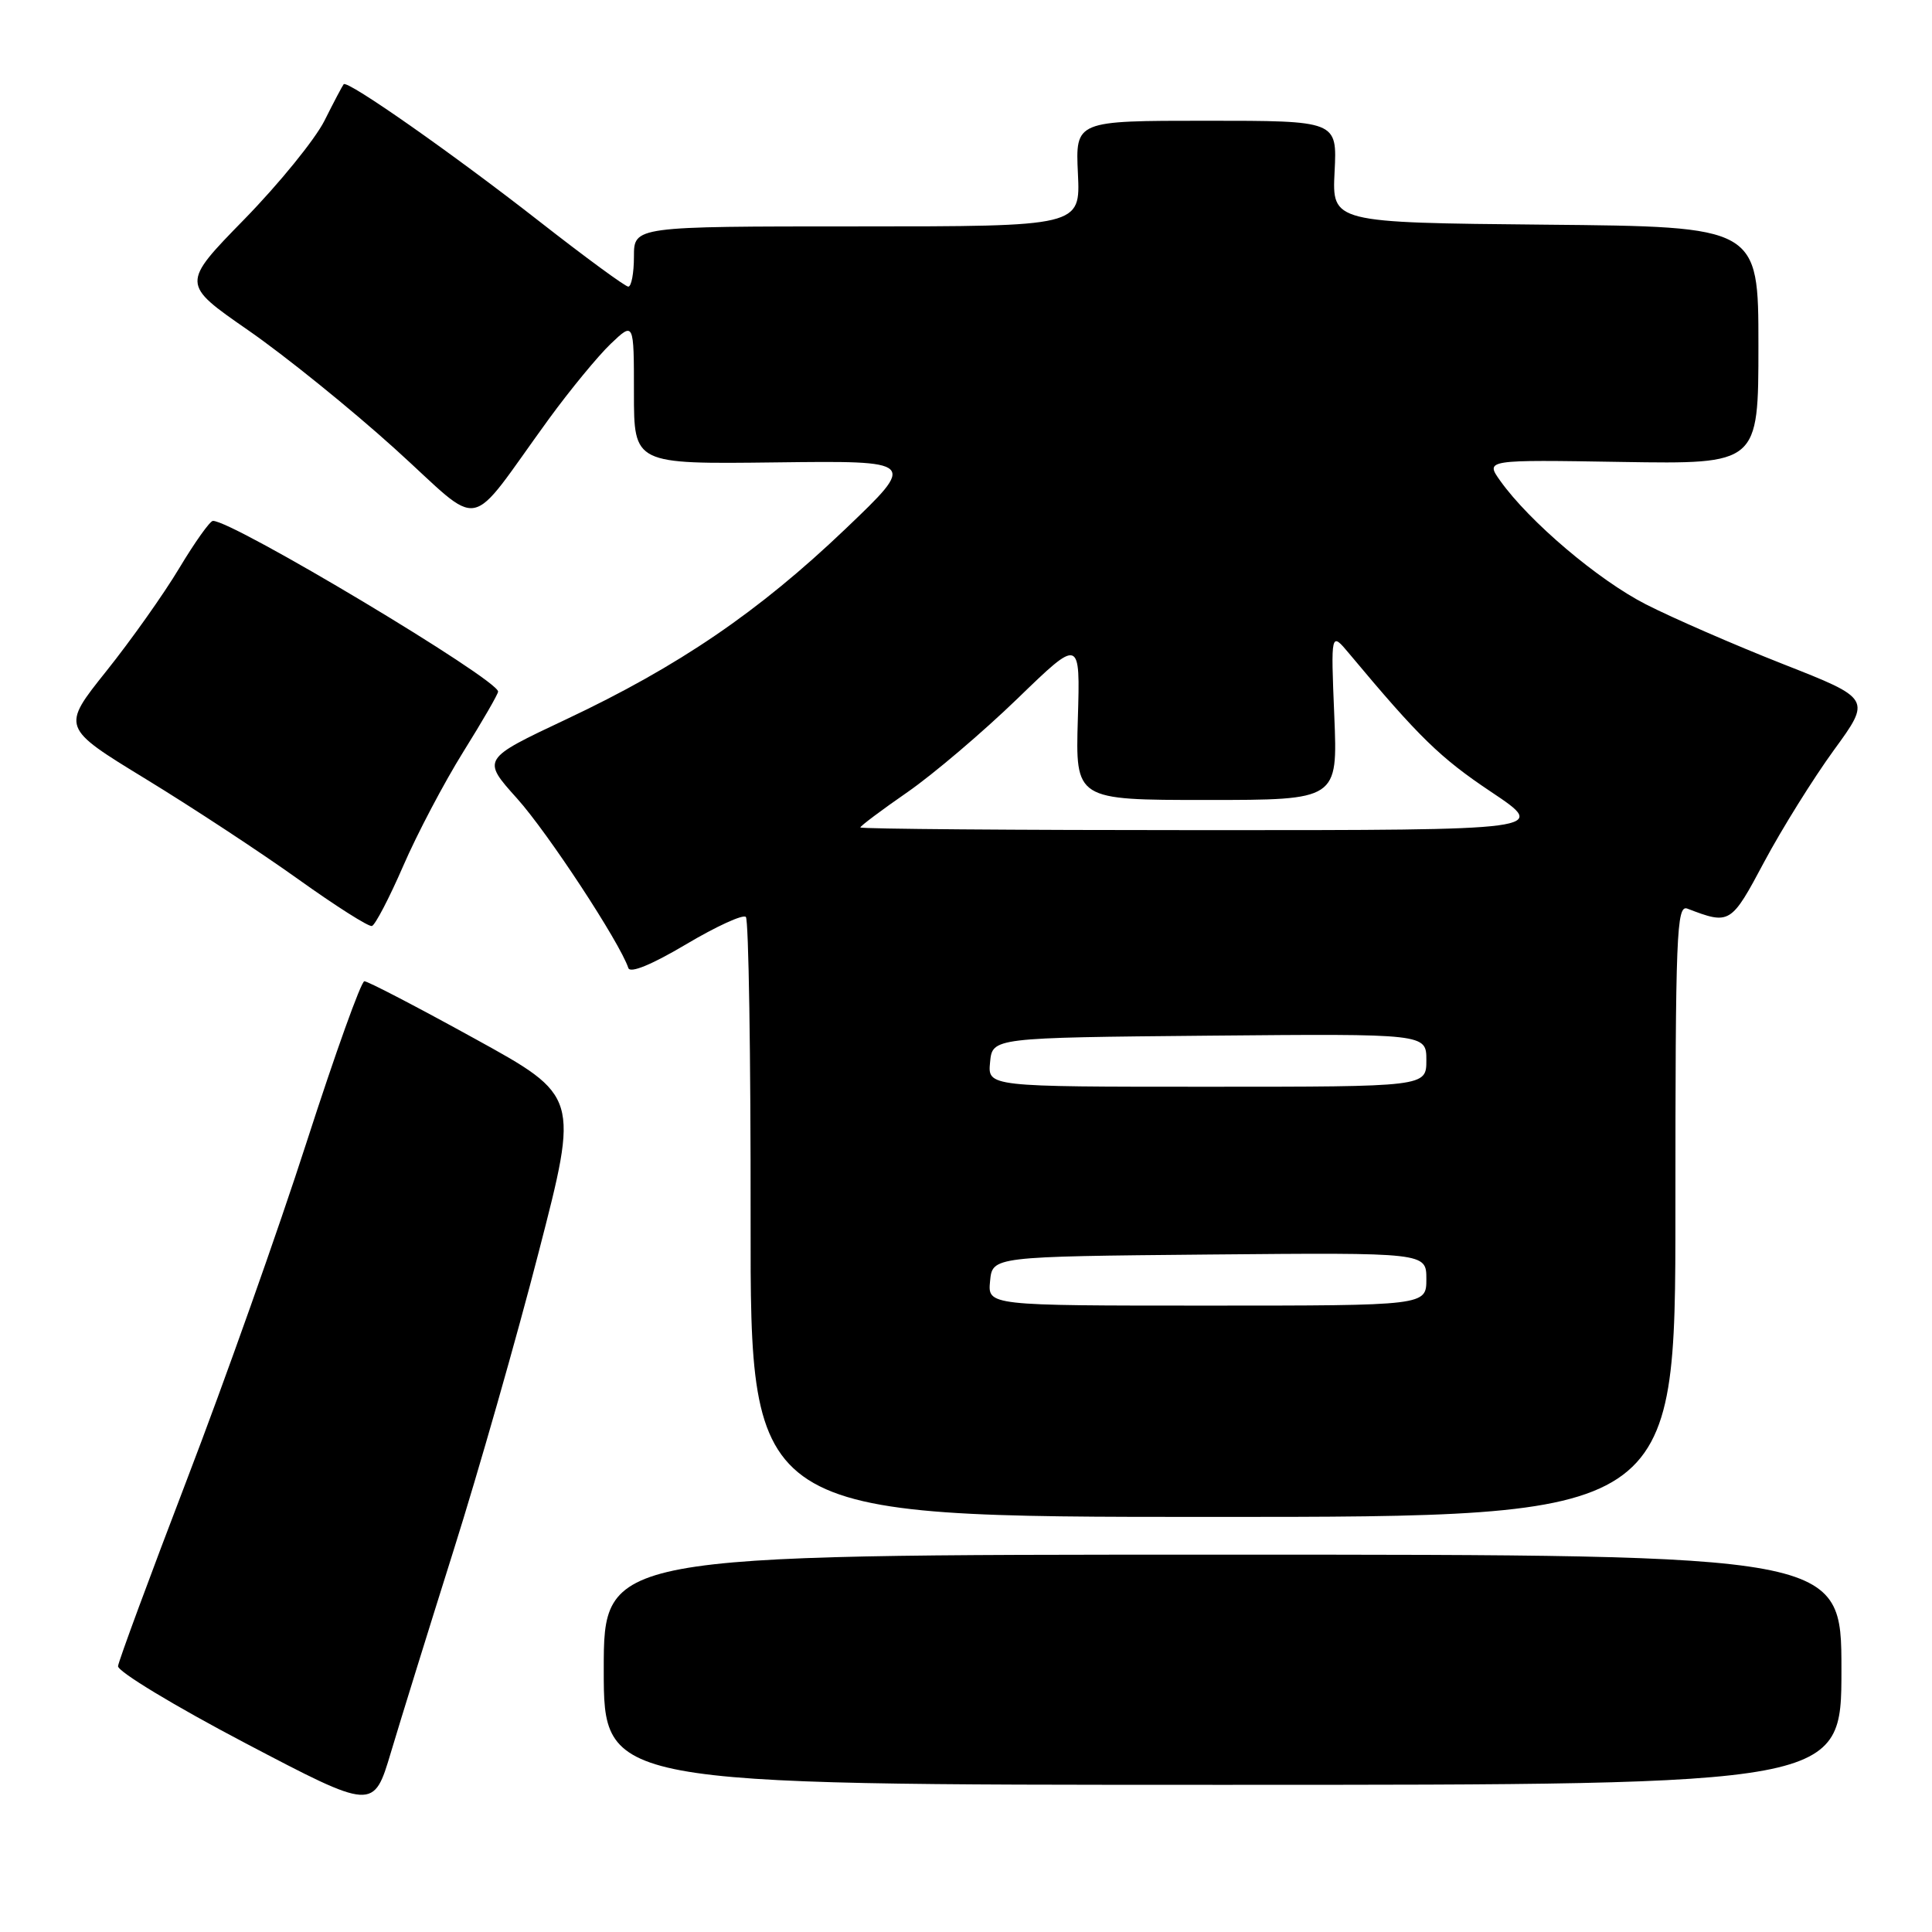 <?xml version="1.0" encoding="UTF-8" standalone="no"?>
<!DOCTYPE svg PUBLIC "-//W3C//DTD SVG 1.1//EN" "http://www.w3.org/Graphics/SVG/1.1/DTD/svg11.dtd" >
<svg xmlns="http://www.w3.org/2000/svg" xmlns:xlink="http://www.w3.org/1999/xlink" version="1.1" viewBox="0 0 256 256">
 <g >
 <path fill="currentColor"
d=" M 60.08 205.50 C 63.38 195.05 68.47 177.22 71.39 165.87 C 76.72 145.23 76.72 145.23 62.89 137.62 C 55.29 133.43 48.72 130.01 48.28 130.02 C 47.85 130.03 44.42 139.59 40.65 151.27 C 36.89 162.95 29.75 183.07 24.79 196.00 C 19.84 208.93 15.72 220.07 15.64 220.77 C 15.56 221.47 23.15 226.06 32.50 230.97 C 49.50 239.89 49.50 239.89 51.80 232.19 C 53.06 227.96 56.79 215.95 60.08 205.50 Z  M 244.00 221.25 C 244.00 206.00 244.00 206.00 162.00 206.00 C 80.00 206.00 80.00 206.00 80.00 221.25 C 80.00 236.50 80.00 236.50 162.00 236.50 C 244.00 236.50 244.00 236.50 244.00 221.25 Z  M 222.00 160.39 C 222.00 123.66 222.15 119.84 223.59 120.40 C 229.23 122.56 229.36 122.48 233.78 114.18 C 236.11 109.82 240.25 103.18 242.98 99.42 C 247.96 92.59 247.96 92.59 236.23 87.98 C 229.78 85.44 221.62 81.88 218.09 80.08 C 211.75 76.84 202.65 69.12 198.79 63.71 C 196.80 60.91 196.80 60.91 214.90 61.21 C 233.00 61.50 233.00 61.50 233.00 45.77 C 233.00 30.03 233.00 30.03 204.75 29.77 C 176.50 29.50 176.50 29.50 176.84 22.75 C 177.18 16.00 177.18 16.00 159.84 16.00 C 142.50 16.00 142.50 16.00 142.83 23.00 C 143.16 30.00 143.16 30.00 113.58 30.00 C 84.00 30.00 84.00 30.00 84.00 34.00 C 84.00 36.20 83.66 37.99 83.25 37.98 C 82.84 37.97 77.55 34.09 71.50 29.36 C 60.02 20.38 46.05 10.59 45.54 11.16 C 45.38 11.35 44.23 13.52 42.99 16.00 C 41.74 18.48 36.97 24.35 32.37 29.06 C 24.02 37.61 24.02 37.61 32.86 43.74 C 37.73 47.11 46.47 54.17 52.30 59.44 C 64.33 70.30 61.58 70.83 72.74 55.50 C 75.55 51.65 79.23 47.18 80.92 45.56 C 84.00 42.63 84.00 42.63 84.00 52.06 C 84.00 61.50 84.00 61.50 102.75 61.27 C 121.50 61.04 121.50 61.04 112.00 70.11 C 100.51 81.07 89.94 88.28 75.03 95.31 C 63.83 100.59 63.83 100.59 68.52 105.81 C 72.59 110.34 82.12 124.86 83.26 128.27 C 83.50 129.00 86.35 127.83 90.90 125.13 C 94.89 122.76 98.46 121.12 98.83 121.50 C 99.20 121.87 99.48 139.91 99.46 161.59 C 99.42 201.00 99.42 201.00 160.71 201.00 C 222.00 201.00 222.00 201.00 222.00 160.39 Z  M 53.43 114.74 C 55.27 110.49 58.86 103.68 61.39 99.62 C 63.93 95.55 66.00 91.97 66.00 91.64 C 66.00 90.03 30.81 68.95 28.21 69.02 C 27.82 69.03 25.82 71.84 23.76 75.27 C 21.71 78.70 17.35 84.85 14.08 88.94 C 8.13 96.39 8.13 96.39 19.31 103.22 C 25.47 106.98 34.55 112.95 39.50 116.49 C 44.45 120.03 48.85 122.83 49.28 122.70 C 49.71 122.58 51.58 119.00 53.43 114.74 Z  M 131.19 169.75 C 131.50 166.50 131.50 166.50 160.25 166.23 C 189.00 165.97 189.00 165.97 189.00 169.48 C 189.00 173.00 189.00 173.00 159.94 173.00 C 130.87 173.00 130.87 173.00 131.19 169.75 Z  M 131.19 140.75 C 131.50 137.50 131.50 137.50 160.25 137.23 C 189.00 136.97 189.00 136.97 189.00 140.48 C 189.00 144.00 189.00 144.00 159.94 144.00 C 130.87 144.00 130.87 144.00 131.19 140.75 Z  M 114.00 109.64 C 114.00 109.45 116.81 107.34 120.25 104.96 C 123.69 102.57 130.24 97.00 134.82 92.57 C 143.14 84.51 143.14 84.51 142.82 95.26 C 142.50 106.00 142.50 106.00 159.88 106.00 C 177.26 106.00 177.26 106.00 176.80 94.85 C 176.34 83.69 176.34 83.69 178.77 86.60 C 188.06 97.72 190.81 100.40 197.57 104.92 C 205.17 110.00 205.17 110.00 159.58 110.00 C 134.51 110.00 114.00 109.84 114.00 109.64 Z "/>
</g>
</svg>